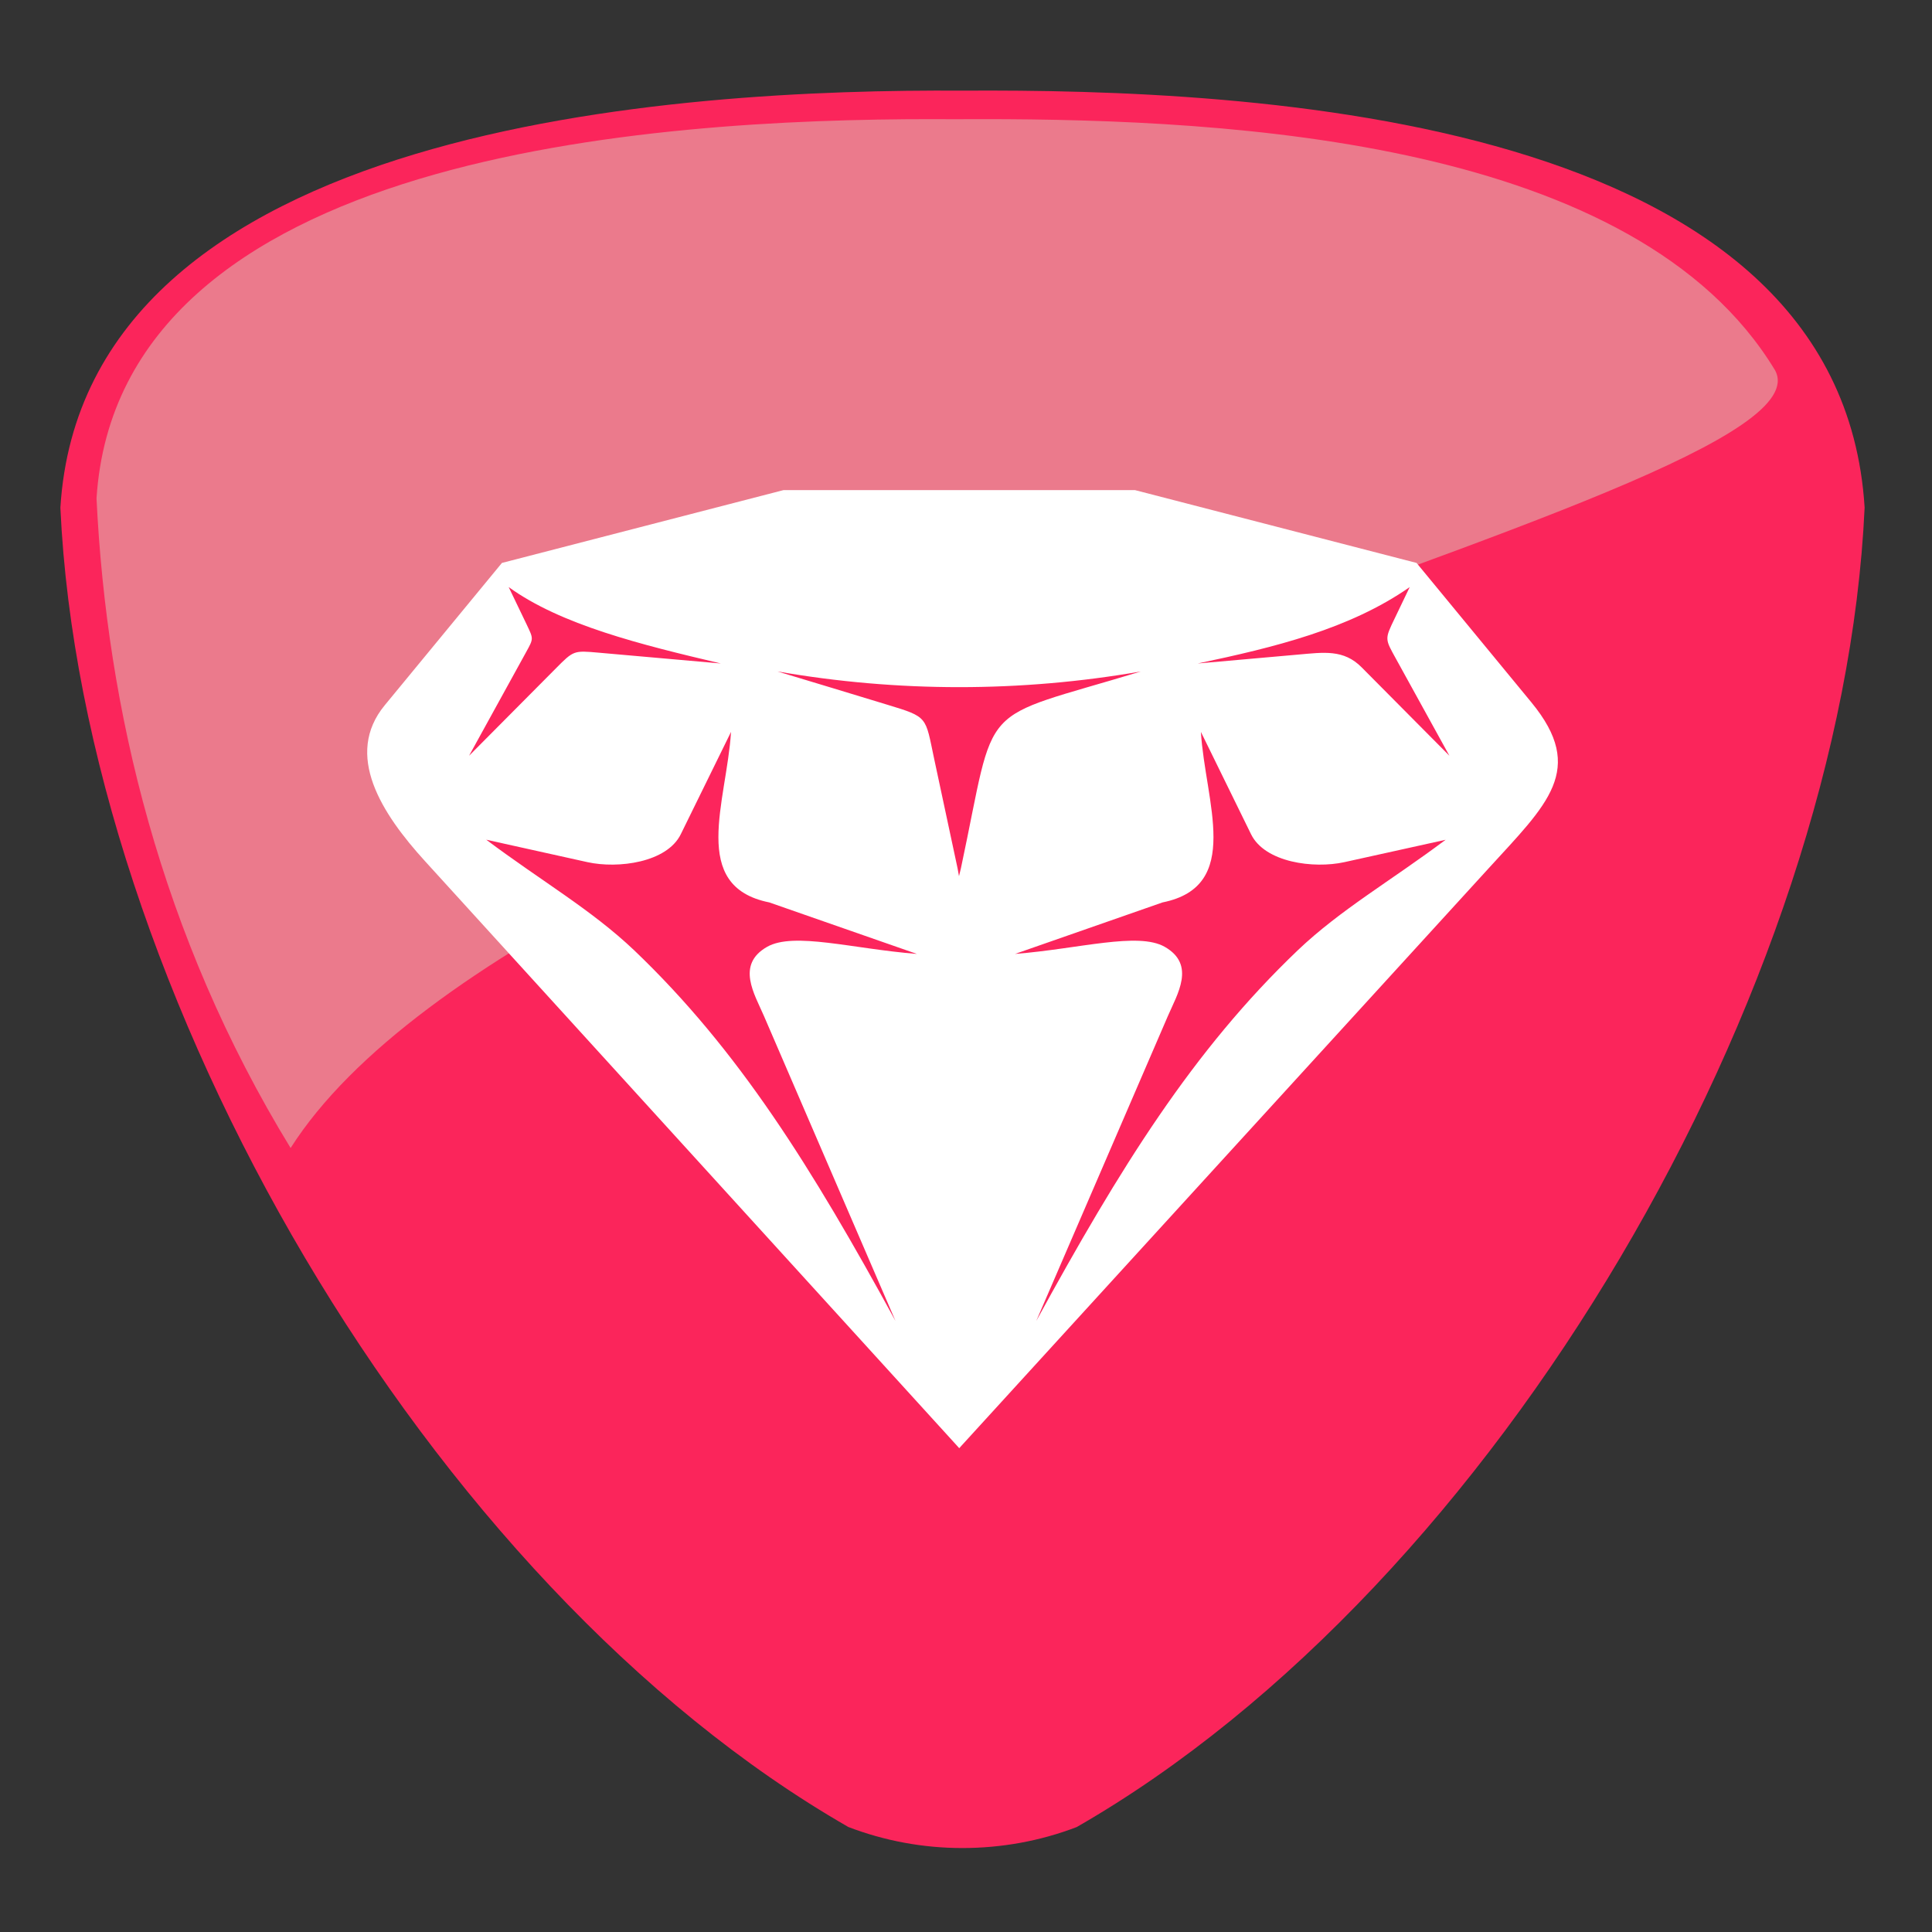 <svg width="24" height="24" viewBox="0 0 24 24" fill="none" xmlns="http://www.w3.org/2000/svg">
<rect x="0" y="0" width="24" height="24" fill="#333333" stroke="none"/>
<path d="M10.534 22.694C10.987 22.868 11.468 22.957 11.954 22.957C12.437 22.957 12.921 22.871 13.376 22.696C18.602 19.695 22.888 12.301 23.163 6.305C22.861 1.421 15.536 1.104 11.957 1.126C8.451 1.104 1.046 1.528 0.75 6.307C1.027 12.301 5.311 19.692 10.534 22.693" fill="#FB255B"/>
<path d="M12.206 1.48C12.081 1.48 11.96 1.48 11.842 1.481C11.756 1.481 11.667 1.48 11.577 1.48C8.133 1.48 1.476 1.897 1.199 6.191C1.325 8.801 1.993 11.619 3.61 14.261C6.681 9.437 22.926 6.203 22.05 4.599C20.324 1.746 15.325 1.48 12.206 1.48Z" fill="#EB7A8C"/>
<path d="M11.916 17.99L11.942 17.961C14.298 15.381 16.135 13.367 18.491 10.788C19.219 9.99 19.71 9.561 19.025 8.727L17.597 6.993L14.098 6.088H9.734L6.235 6.993C5.699 7.644 5.316 8.108 4.78 8.76C4.271 9.377 4.74 10.105 5.279 10.697L11.89 17.961L11.916 17.99Z" fill="white"/>
<path d="M17.512 7.293C16.764 7.815 15.828 8.042 14.878 8.242C15.37 8.199 15.628 8.176 16.121 8.132C16.443 8.104 16.691 8.063 16.916 8.291L18.005 9.388C17.784 8.988 17.563 8.587 17.342 8.185C17.204 7.935 17.2 7.942 17.324 7.685C17.387 7.555 17.45 7.424 17.512 7.293ZM6.04 10.431C6.623 10.561 6.716 10.581 7.298 10.71C7.68 10.794 8.285 10.714 8.457 10.363L9.081 9.092C9.027 9.96 8.559 11.01 9.556 11.21L11.39 11.85C10.592 11.787 9.861 11.573 9.529 11.762C9.139 11.984 9.374 12.351 9.49 12.621L11.124 16.409C10.086 14.51 9.18 13.048 7.877 11.804C7.346 11.3 6.726 10.945 6.04 10.431ZM6.319 7.293C6.968 7.762 7.956 8.007 8.955 8.242C8.449 8.198 7.944 8.153 7.439 8.108C7.126 8.08 7.126 8.08 6.904 8.304L5.827 9.388C6.063 8.96 6.298 8.531 6.535 8.102C6.63 7.93 6.627 7.937 6.543 7.759C6.468 7.604 6.393 7.449 6.319 7.293ZM11.937 10.785L11.913 10.884L11.895 10.785C11.799 10.333 11.702 9.881 11.605 9.429C11.492 8.899 11.536 8.91 11.018 8.753C10.565 8.615 10.111 8.477 9.658 8.341C11.152 8.601 12.679 8.601 14.173 8.341C12.093 8.972 12.392 8.653 11.937 10.785ZM17.958 10.432L16.7 10.71C16.317 10.794 15.713 10.714 15.541 10.363L14.918 9.092C14.971 9.96 15.44 11.01 14.442 11.21L12.609 11.85C13.406 11.787 14.137 11.573 14.469 11.762C14.858 11.984 14.624 12.351 14.508 12.621L12.873 16.409C13.912 14.51 14.819 13.048 16.122 11.804C16.652 11.3 17.272 10.946 17.958 10.432Z" fill="#FC255C"/>
</svg>
